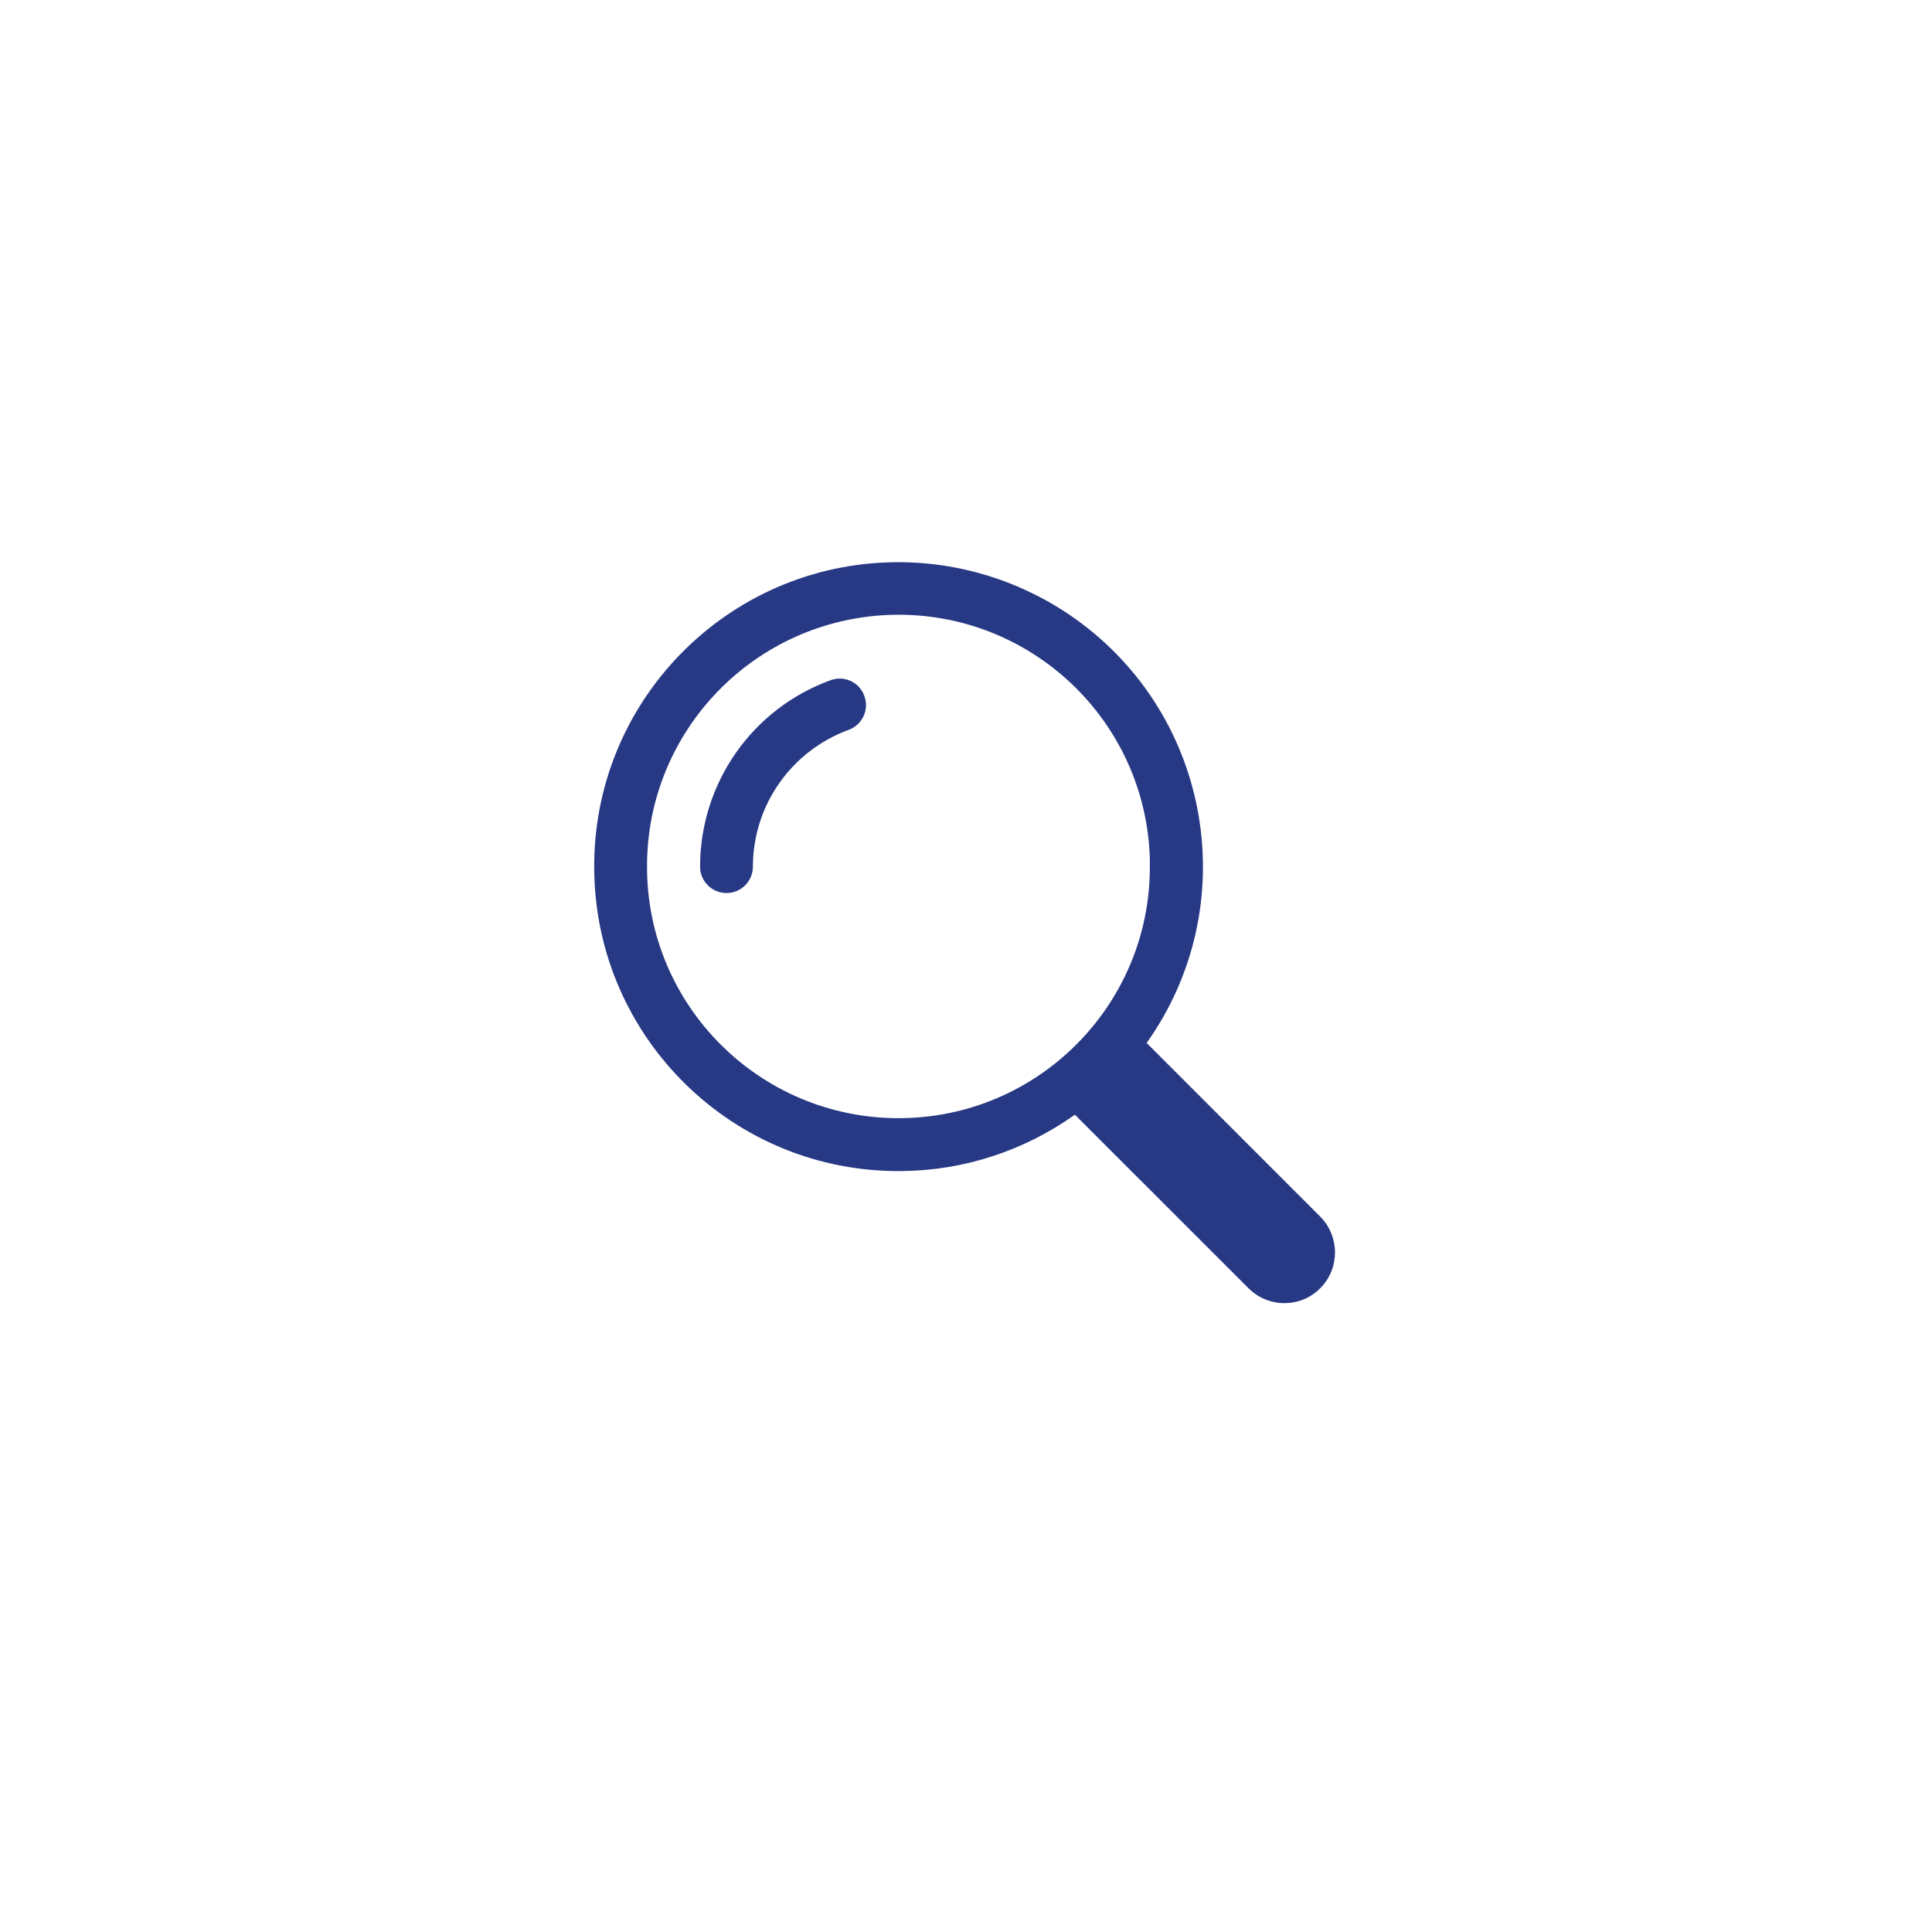 <svg xmlns="http://www.w3.org/2000/svg" xmlns:xlink="http://www.w3.org/1999/xlink" width="40" zoomAndPan="magnify" viewBox="0 0 30 30" height="40" preserveAspectRatio="xMidYMid meet" version="1.0"><defs><clipPath id="9b4becc6fa"><path d="M 9.195 8.711 L 20.805 8.711 L 20.805 20.324 L 9.195 20.324 Z M 9.195 8.711 " clip-rule="nonzero"/></clipPath></defs><g clip-path="url(#9b4becc6fa)"><path fill="#273884" d="M 13.898 8.73 C 11.289 8.758 9.195 10.898 9.227 13.508 C 9.254 16.121 11.395 18.215 14.004 18.184 C 14.969 18.176 15.906 17.867 16.691 17.309 L 19.391 20.008 C 19.699 20.312 20.199 20.312 20.504 20 C 20.805 19.695 20.805 19.203 20.504 18.895 L 17.805 16.195 C 19.316 14.07 18.82 11.117 16.691 9.605 C 15.875 9.027 14.898 8.719 13.898 8.73 Z M 13.844 9.547 C 16 9.488 17.797 11.188 17.855 13.344 C 17.855 13.383 17.855 13.418 17.855 13.457 C 17.859 15.613 16.109 17.363 13.953 17.363 C 11.797 17.363 10.047 15.617 10.047 13.461 C 10.047 13.461 10.047 13.457 10.047 13.457 C 10.043 11.34 11.727 9.609 13.844 9.547 Z M 13.844 9.547 " fill-opacity="1" fill-rule="nonzero"/></g><path fill="#273884" d="M 12.898 10.562 C 13.113 10.484 13.348 10.594 13.422 10.809 C 13.5 11.02 13.391 11.254 13.18 11.332 C 12.285 11.66 11.691 12.508 11.691 13.457 C 11.691 13.684 11.508 13.867 11.281 13.867 C 11.055 13.867 10.871 13.684 10.871 13.457 C 10.871 12.16 11.68 11.004 12.898 10.562 Z M 12.898 10.562 " fill-opacity="1" fill-rule="nonzero"/></svg>